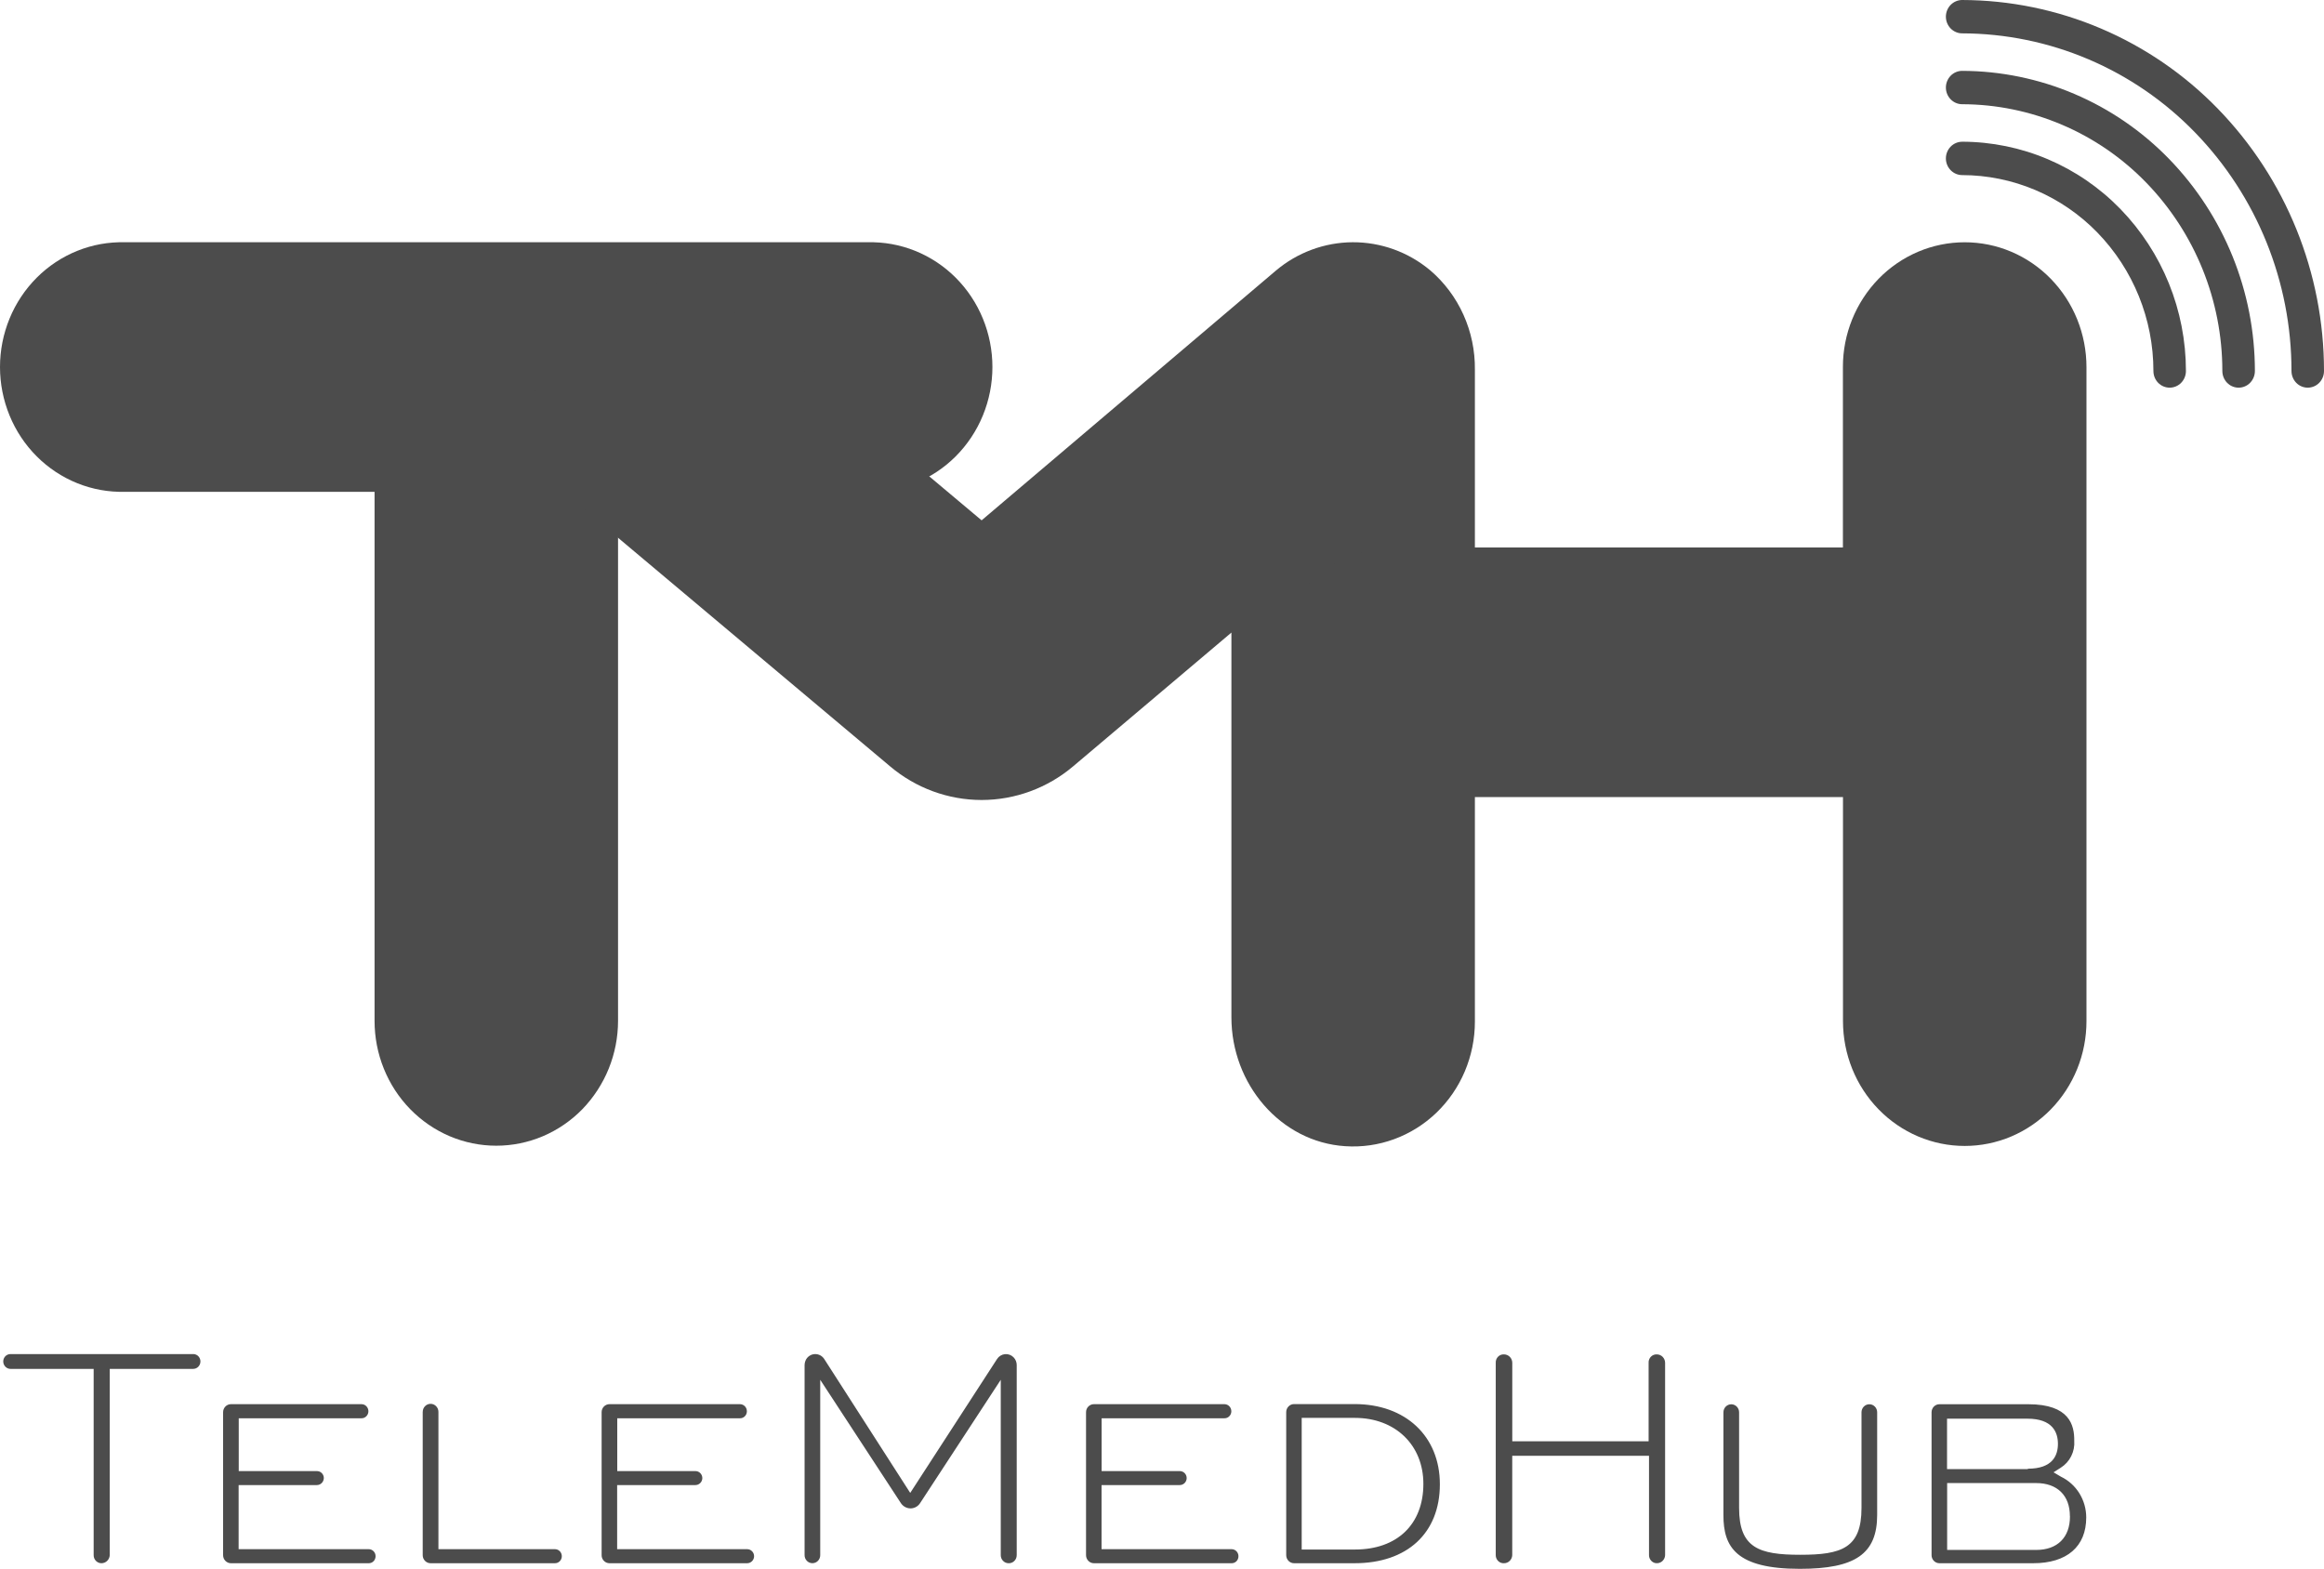 <svg width="197" height="133" viewBox="0 0 197 133" fill="none" xmlns="http://www.w3.org/2000/svg">
<path d="M165.799 0.109C165.966 0.037 166.145 0.001 166.326 0C170.366 0.01 174.362 0.83 178.084 2.414C181.807 3.997 185.18 6.312 188.007 9.223C193.773 15.16 197.002 23.14 197 31.451C197.001 31.825 196.856 32.185 196.596 32.452C196.469 32.583 196.317 32.687 196.15 32.757C195.982 32.828 195.802 32.865 195.621 32.865C195.439 32.865 195.26 32.828 195.092 32.757C194.925 32.687 194.773 32.583 194.646 32.452C194.389 32.186 194.244 31.826 194.244 31.453C194.247 23.888 191.308 16.624 186.059 11.22C183.487 8.571 180.417 6.465 177.029 5.024C173.641 3.583 170.003 2.837 166.326 2.828C165.961 2.828 165.611 2.677 165.353 2.414C165.093 2.147 164.948 1.788 164.948 1.414C164.948 1.04 165.093 0.681 165.353 0.414C165.48 0.284 165.632 0.18 165.799 0.109Z" fill="#4C4C4C"/>
<path d="M166.326 6.007C166.145 6.007 165.966 6.044 165.799 6.115C165.632 6.186 165.48 6.29 165.353 6.421C165.093 6.688 164.948 7.047 164.948 7.421C164.948 7.795 165.093 8.154 165.353 8.42C165.611 8.686 165.961 8.835 166.326 8.835C169.231 8.842 172.105 9.433 174.781 10.572C177.458 11.71 179.883 13.374 181.915 15.467C186.062 19.736 188.384 25.475 188.383 31.451C188.383 31.826 188.53 32.186 188.787 32.452C188.915 32.583 189.066 32.687 189.234 32.757C189.401 32.828 189.581 32.865 189.762 32.865C189.944 32.865 190.124 32.828 190.291 32.757C190.459 32.687 190.61 32.583 190.737 32.452C190.997 32.185 191.142 31.825 191.142 31.451C191.141 24.728 188.528 18.273 183.863 13.47C181.576 11.116 178.848 9.243 175.838 7.962C172.827 6.681 169.594 6.016 166.326 6.007Z" fill="#4C4C4C"/>
<path d="M166.326 12.016C166.145 12.016 165.966 12.053 165.799 12.124C165.632 12.195 165.48 12.299 165.353 12.43C165.093 12.697 164.948 13.056 164.948 13.43C164.948 13.804 165.093 14.163 165.353 14.429C165.611 14.693 165.961 14.844 166.326 14.844C168.46 14.847 170.573 15.279 172.54 16.114C174.507 16.949 176.29 18.171 177.784 19.708C180.833 22.844 182.541 27.061 182.54 31.453C182.54 31.828 182.682 32.186 182.942 32.452C183.069 32.583 183.221 32.686 183.388 32.757C183.556 32.828 183.735 32.865 183.917 32.865C184.098 32.865 184.278 32.828 184.446 32.757C184.613 32.686 184.765 32.583 184.892 32.452C185.151 32.185 185.296 31.827 185.296 31.453C185.298 26.315 183.3 21.38 179.734 17.711C177.985 15.911 175.899 14.48 173.597 13.502C171.295 12.524 168.822 12.018 166.324 12.014L166.326 12.016Z" fill="#4C4C4C"/>
<path d="M73.545 20.538H10.58C9.203 20.503 7.833 20.75 6.553 21.265C5.267 21.782 4.098 22.555 3.116 23.539C2.127 24.529 1.344 25.707 0.811 27.005C0.276 28.308 0 29.705 0 31.115C0 32.526 0.276 33.922 0.811 35.225C1.343 36.524 2.126 37.703 3.116 38.692C4.098 39.675 5.267 40.449 6.553 40.966C7.835 41.483 9.205 41.729 10.58 41.694H31.751V86.548C31.751 87.937 32.017 89.315 32.536 90.597C33.054 91.883 33.813 93.047 34.773 94.031C35.731 95.012 36.87 95.793 38.12 96.325C39.37 96.856 40.713 97.129 42.069 97.129C43.426 97.129 44.769 96.856 46.019 96.325C47.275 95.791 48.413 95.011 49.368 94.031C51.303 92.029 52.388 89.344 52.39 86.548V41.694H73.545C74.923 41.729 76.293 41.481 77.573 40.966C78.858 40.449 80.027 39.675 81.01 38.692C81.999 37.702 82.782 36.523 83.314 35.225C83.85 33.922 84.125 32.526 84.125 31.115C84.125 29.705 83.85 28.308 83.314 27.005C82.782 25.707 81.999 24.529 81.01 23.539C80.027 22.555 78.858 21.782 77.573 21.265C76.293 20.75 74.923 20.503 73.545 20.538Z" fill="#4C4C4C"/>
<path d="M121.224 22.908C119.381 21.368 117.061 20.528 114.667 20.536C112.273 20.548 109.959 21.407 108.128 22.963L83.209 44.112L62.172 26.443C61.134 25.559 59.931 24.893 58.635 24.484C57.338 24.076 55.973 23.932 54.621 24.062C53.266 24.196 51.952 24.6 50.753 25.251C49.555 25.902 48.497 26.786 47.64 27.853C45.892 30.029 45.059 32.808 45.319 35.596C45.571 38.379 46.899 40.95 49.015 42.754L75.454 64.971C77.627 66.809 80.373 67.818 83.209 67.821C86.045 67.818 88.79 66.809 90.963 64.971L104.384 53.627V86.249C104.384 91.89 108.534 96.811 114.021 97.17C115.43 97.266 116.844 97.064 118.172 96.577C119.506 96.089 120.726 95.327 121.754 94.34C122.787 93.347 123.609 92.151 124.169 90.826C124.731 89.496 125.023 88.065 125.023 86.618V31.342C125.042 29.737 124.712 28.147 124.054 26.685C123.4 25.229 122.434 23.939 121.224 22.906V22.908Z" fill="#4C4C4C"/>
<path d="M16.374 114.794H0.891C0.81 114.793 0.73 114.808 0.656 114.839C0.581 114.87 0.513 114.915 0.456 114.973C0.399 115.031 0.353 115.101 0.322 115.177C0.29 115.253 0.275 115.335 0.275 115.418C0.275 115.586 0.34 115.745 0.456 115.865C0.513 115.923 0.581 115.97 0.655 116.001C0.73 116.033 0.81 116.05 0.891 116.05H7.939V131.844C7.938 131.933 7.954 132.021 7.987 132.104C8.02 132.186 8.069 132.261 8.131 132.324C8.192 132.387 8.265 132.438 8.345 132.472C8.426 132.507 8.513 132.524 8.6 132.525C8.78 132.524 8.953 132.454 9.082 132.328C9.214 132.201 9.293 132.028 9.303 131.844V116.05H16.372C16.538 116.05 16.694 115.985 16.811 115.865C16.926 115.746 16.991 115.586 16.991 115.419C16.991 115.252 16.926 115.092 16.811 114.973C16.754 114.915 16.686 114.869 16.61 114.838C16.535 114.807 16.455 114.791 16.374 114.792V114.794ZM27.449 125.314C27.451 125.196 27.418 125.08 27.354 124.981C27.29 124.882 27.198 124.804 27.09 124.758C27.019 124.728 26.942 124.714 26.865 124.715H20.237V120.236H30.644C30.721 120.237 30.797 120.222 30.869 120.192C30.939 120.162 31.004 120.118 31.057 120.062C31.112 120.006 31.155 119.94 31.185 119.868C31.214 119.795 31.229 119.717 31.228 119.639C31.228 119.521 31.193 119.406 31.129 119.308C31.065 119.209 30.974 119.132 30.867 119.085C30.796 119.056 30.72 119.041 30.644 119.041H19.576C19.488 119.041 19.402 119.059 19.321 119.093C19.241 119.127 19.168 119.177 19.107 119.24C18.982 119.368 18.912 119.54 18.912 119.72V131.844C18.912 131.933 18.928 132.021 18.962 132.104C18.995 132.186 19.044 132.261 19.107 132.324C19.168 132.387 19.24 132.438 19.321 132.472C19.401 132.507 19.488 132.524 19.576 132.525H31.254C31.37 132.526 31.485 132.492 31.581 132.426C31.678 132.36 31.752 132.266 31.794 132.156C31.853 132.009 31.852 131.845 31.792 131.698C31.733 131.554 31.619 131.438 31.476 131.378C31.406 131.348 31.33 131.333 31.254 131.334H20.228V125.899H26.857C27.01 125.899 27.159 125.84 27.267 125.731C27.379 125.621 27.445 125.471 27.449 125.314ZM35.832 119.693V131.844C35.832 131.933 35.849 132.021 35.882 132.104C35.916 132.186 35.965 132.261 36.027 132.324C36.088 132.387 36.161 132.438 36.242 132.472C36.322 132.507 36.409 132.524 36.496 132.525H47.041C47.118 132.525 47.195 132.51 47.266 132.48C47.337 132.45 47.401 132.406 47.454 132.35C47.509 132.294 47.552 132.228 47.581 132.156C47.609 132.083 47.624 132.005 47.623 131.927C47.623 131.81 47.589 131.696 47.525 131.598C47.461 131.501 47.37 131.424 47.264 131.378C47.194 131.348 47.118 131.334 47.041 131.334H37.164V119.691C37.164 119.512 37.094 119.34 36.969 119.212C36.908 119.148 36.835 119.098 36.754 119.064C36.674 119.029 36.587 119.012 36.499 119.012C36.412 119.012 36.325 119.029 36.244 119.064C36.163 119.098 36.09 119.148 36.029 119.212C35.904 119.339 35.834 119.512 35.835 119.691L35.832 119.693ZM59.535 125.314C59.536 125.156 59.475 125.003 59.366 124.889C59.312 124.833 59.247 124.789 59.176 124.759C59.105 124.729 59.028 124.714 58.951 124.715H52.323V120.236H62.728C62.805 120.238 62.882 120.223 62.953 120.193C63.025 120.163 63.089 120.118 63.143 120.062C63.197 120.006 63.24 119.94 63.269 119.868C63.298 119.795 63.312 119.717 63.311 119.639C63.311 119.481 63.25 119.329 63.141 119.216C63.087 119.161 63.023 119.117 62.952 119.087C62.882 119.057 62.806 119.042 62.73 119.041H51.661C51.574 119.041 51.487 119.059 51.407 119.093C51.326 119.127 51.253 119.177 51.192 119.24C51.067 119.368 50.998 119.54 50.998 119.72V131.844C50.997 131.933 51.014 132.021 51.047 132.104C51.081 132.186 51.13 132.261 51.192 132.324C51.253 132.387 51.325 132.437 51.406 132.472C51.486 132.506 51.572 132.524 51.659 132.525H63.337C63.493 132.525 63.64 132.459 63.75 132.35C63.861 132.238 63.923 132.086 63.923 131.927C63.922 131.77 63.86 131.62 63.75 131.509C63.696 131.454 63.633 131.41 63.562 131.38C63.492 131.35 63.416 131.334 63.339 131.334H52.314V125.899H58.944C59.098 125.899 59.245 125.839 59.355 125.731C59.467 125.621 59.531 125.471 59.535 125.314ZM86.185 131.844V115.723C86.185 115.477 86.088 115.242 85.917 115.067C85.823 114.97 85.708 114.896 85.581 114.85C85.455 114.804 85.319 114.787 85.186 114.801C85.052 114.814 84.922 114.858 84.807 114.929C84.692 114.999 84.594 115.095 84.521 115.208L77.158 126.564L69.866 115.208C69.784 115.082 69.671 114.977 69.539 114.905C69.407 114.833 69.26 114.795 69.109 114.794C68.929 114.794 68.752 114.848 68.603 114.951C68.454 115.053 68.339 115.198 68.273 115.368C68.227 115.481 68.204 115.601 68.203 115.723V131.844C68.203 131.933 68.22 132.021 68.253 132.104C68.287 132.186 68.336 132.261 68.398 132.324C68.459 132.387 68.532 132.436 68.612 132.47C68.693 132.504 68.779 132.522 68.866 132.522C68.953 132.522 69.039 132.504 69.12 132.47C69.2 132.436 69.273 132.387 69.334 132.324C69.459 132.196 69.529 132.024 69.529 131.844V116.975L76.369 127.434C76.458 127.568 76.579 127.679 76.72 127.756C76.861 127.833 77.019 127.874 77.179 127.876C77.341 127.877 77.499 127.836 77.641 127.759C77.783 127.682 77.904 127.57 77.992 127.434L84.832 116.975V131.844C84.832 131.933 84.849 132.021 84.882 132.104C84.915 132.186 84.965 132.261 85.027 132.324C85.087 132.387 85.16 132.437 85.24 132.472C85.32 132.506 85.406 132.524 85.494 132.525C85.583 132.528 85.673 132.514 85.756 132.481C85.84 132.448 85.916 132.399 85.98 132.335C86.045 132.271 86.097 132.195 86.132 132.111C86.166 132.026 86.184 131.936 86.183 131.844H86.185ZM100.592 125.314C100.593 125.156 100.533 125.003 100.423 124.889C100.369 124.834 100.305 124.79 100.234 124.76C100.163 124.73 100.087 124.714 100.01 124.715H93.382V120.236H103.793C103.871 120.238 103.948 120.223 104.019 120.193C104.09 120.163 104.155 120.118 104.208 120.062C104.263 120.006 104.306 119.94 104.335 119.867C104.364 119.795 104.378 119.717 104.377 119.639C104.377 119.481 104.316 119.329 104.206 119.216C104.153 119.161 104.089 119.117 104.018 119.087C103.948 119.057 103.872 119.042 103.796 119.041H92.727C92.639 119.041 92.552 119.059 92.472 119.093C92.391 119.127 92.317 119.177 92.256 119.24C92.131 119.368 92.061 119.54 92.061 119.72V131.844C92.061 132.025 92.132 132.198 92.256 132.324C92.317 132.387 92.39 132.438 92.47 132.472C92.551 132.507 92.637 132.524 92.725 132.525H104.399C104.515 132.526 104.63 132.492 104.726 132.426C104.823 132.36 104.897 132.266 104.939 132.156C104.968 132.083 104.982 132.006 104.98 131.927C104.98 131.81 104.946 131.695 104.882 131.598C104.818 131.5 104.726 131.423 104.619 131.378C104.549 131.348 104.473 131.333 104.397 131.334H93.376V125.899H100.004C100.157 125.899 100.305 125.839 100.414 125.731C100.525 125.621 100.589 125.471 100.592 125.314ZM122.054 125.831C122.054 121.754 119.144 119.033 114.823 119.033H109.693C109.605 119.033 109.519 119.051 109.438 119.085C109.358 119.12 109.285 119.17 109.224 119.233C109.099 119.361 109.03 119.534 109.029 119.713V131.844C109.029 132.025 109.101 132.198 109.224 132.324C109.285 132.387 109.358 132.438 109.438 132.472C109.519 132.507 109.605 132.524 109.693 132.525H114.823C119.283 132.525 122.054 129.974 122.054 125.831ZM110.342 120.204H114.855C118.269 120.204 120.656 122.499 120.656 125.796C120.656 129.228 118.435 131.363 114.855 131.363H110.342V120.204ZM141.147 131.844V115.536C141.146 115.346 141.072 115.165 140.94 115.03C140.875 114.963 140.798 114.911 140.713 114.875C140.628 114.839 140.537 114.82 140.445 114.82C140.352 114.815 140.26 114.83 140.173 114.864C140.087 114.898 140.008 114.95 139.943 115.017C139.877 115.084 139.825 115.165 139.792 115.254C139.758 115.343 139.743 115.438 139.749 115.533V122.188H128.192V115.533C128.191 115.344 128.116 115.162 127.984 115.028C127.919 114.962 127.841 114.909 127.756 114.874C127.671 114.838 127.579 114.82 127.487 114.82C127.394 114.815 127.302 114.83 127.215 114.864C127.129 114.898 127.05 114.95 126.985 115.017C126.919 115.084 126.867 115.165 126.834 115.254C126.8 115.343 126.786 115.438 126.791 115.533V131.844C126.791 131.982 126.832 132.117 126.909 132.231C126.986 132.345 127.096 132.433 127.223 132.483C127.31 132.516 127.398 132.529 127.489 132.525C127.67 132.525 127.843 132.455 127.973 132.328C128.104 132.201 128.181 132.028 128.189 131.844V123.417H139.783V131.844C139.783 131.982 139.825 132.117 139.902 132.231C139.979 132.345 140.088 132.433 140.216 132.483C140.34 132.528 140.474 132.535 140.603 132.506C140.731 132.477 140.849 132.411 140.942 132.318C141.066 132.191 141.139 132.022 141.147 131.844ZM152.568 133C157.281 133 159.123 131.722 159.123 128.426V119.726C159.123 119.547 159.053 119.375 158.928 119.246C158.867 119.184 158.794 119.134 158.714 119.099C158.633 119.065 158.547 119.048 158.459 119.048C158.372 119.048 158.285 119.065 158.205 119.099C158.124 119.134 158.051 119.184 157.99 119.246C157.866 119.375 157.796 119.547 157.795 119.726V127.841C157.795 131.24 156.12 131.809 152.607 131.809C149.094 131.809 147.419 131.221 147.419 127.841V119.728C147.419 119.549 147.349 119.377 147.224 119.249C147.163 119.186 147.09 119.136 147.009 119.102C146.929 119.068 146.842 119.05 146.755 119.05C146.668 119.05 146.581 119.068 146.501 119.102C146.42 119.136 146.347 119.186 146.286 119.249C146.161 119.377 146.092 119.549 146.091 119.728V128.447C146.085 131.164 147.185 133 152.568 133ZM171.934 119.046H164.398C164.31 119.046 164.224 119.064 164.143 119.098C164.062 119.133 163.99 119.183 163.929 119.246C163.804 119.375 163.734 119.547 163.734 119.726V131.844C163.734 132.025 163.805 132.198 163.929 132.324C163.99 132.387 164.062 132.438 164.143 132.472C164.224 132.507 164.31 132.524 164.398 132.525H172.353C175.207 132.525 176.845 131.112 176.845 128.644C176.845 127.918 176.642 127.207 176.262 126.594C175.883 125.984 175.34 125.495 174.697 125.186L174.074 124.817L174.684 124.429C175.064 124.19 175.371 123.85 175.573 123.447C175.775 123.044 175.864 122.592 175.829 122.142C175.844 120.827 175.44 119.046 171.934 119.046ZM175.466 128.563C175.466 130.336 174.4 131.397 172.61 131.397H165.055V125.729H172.597C174.392 125.729 175.46 126.782 175.46 128.528L175.466 128.563ZM171.899 124.545H165.046V120.271H171.86C174 120.271 174.446 121.433 174.446 122.406C174.446 123.376 174.003 124.512 171.895 124.512L171.901 124.547L171.899 124.545Z" fill="#4C4C4C"/>
<path d="M166.54 20.539C163.801 20.539 161.179 21.653 159.242 23.637C157.301 25.636 156.215 28.323 156.219 31.12V46.411H118.249C115.512 46.411 112.888 47.525 110.951 49.511C109.011 51.509 107.925 54.195 107.929 56.992C107.929 59.8 109.016 62.491 110.951 64.475C111.902 65.454 113.038 66.233 114.291 66.765C115.544 67.297 116.89 67.572 118.249 67.573H156.226V86.57C156.226 87.959 156.494 89.335 157.011 90.619C157.527 91.899 158.287 93.065 159.248 94.051C160.206 95.034 161.345 95.813 162.597 96.345C163.847 96.876 165.189 97.149 166.545 97.149C167.901 97.149 169.244 96.876 170.494 96.345C171.749 95.811 172.887 95.031 173.842 94.051C174.8 93.07 175.561 91.903 176.08 90.619C176.599 89.335 176.865 87.959 176.865 86.57V31.12C176.865 29.731 176.598 28.355 176.078 27.069C175.561 25.788 174.801 24.622 173.84 23.635C172.885 22.655 171.746 21.875 170.489 21.341C169.238 20.811 167.895 20.538 166.538 20.539H166.54Z" fill="#4C4C4C"/>
</svg>
